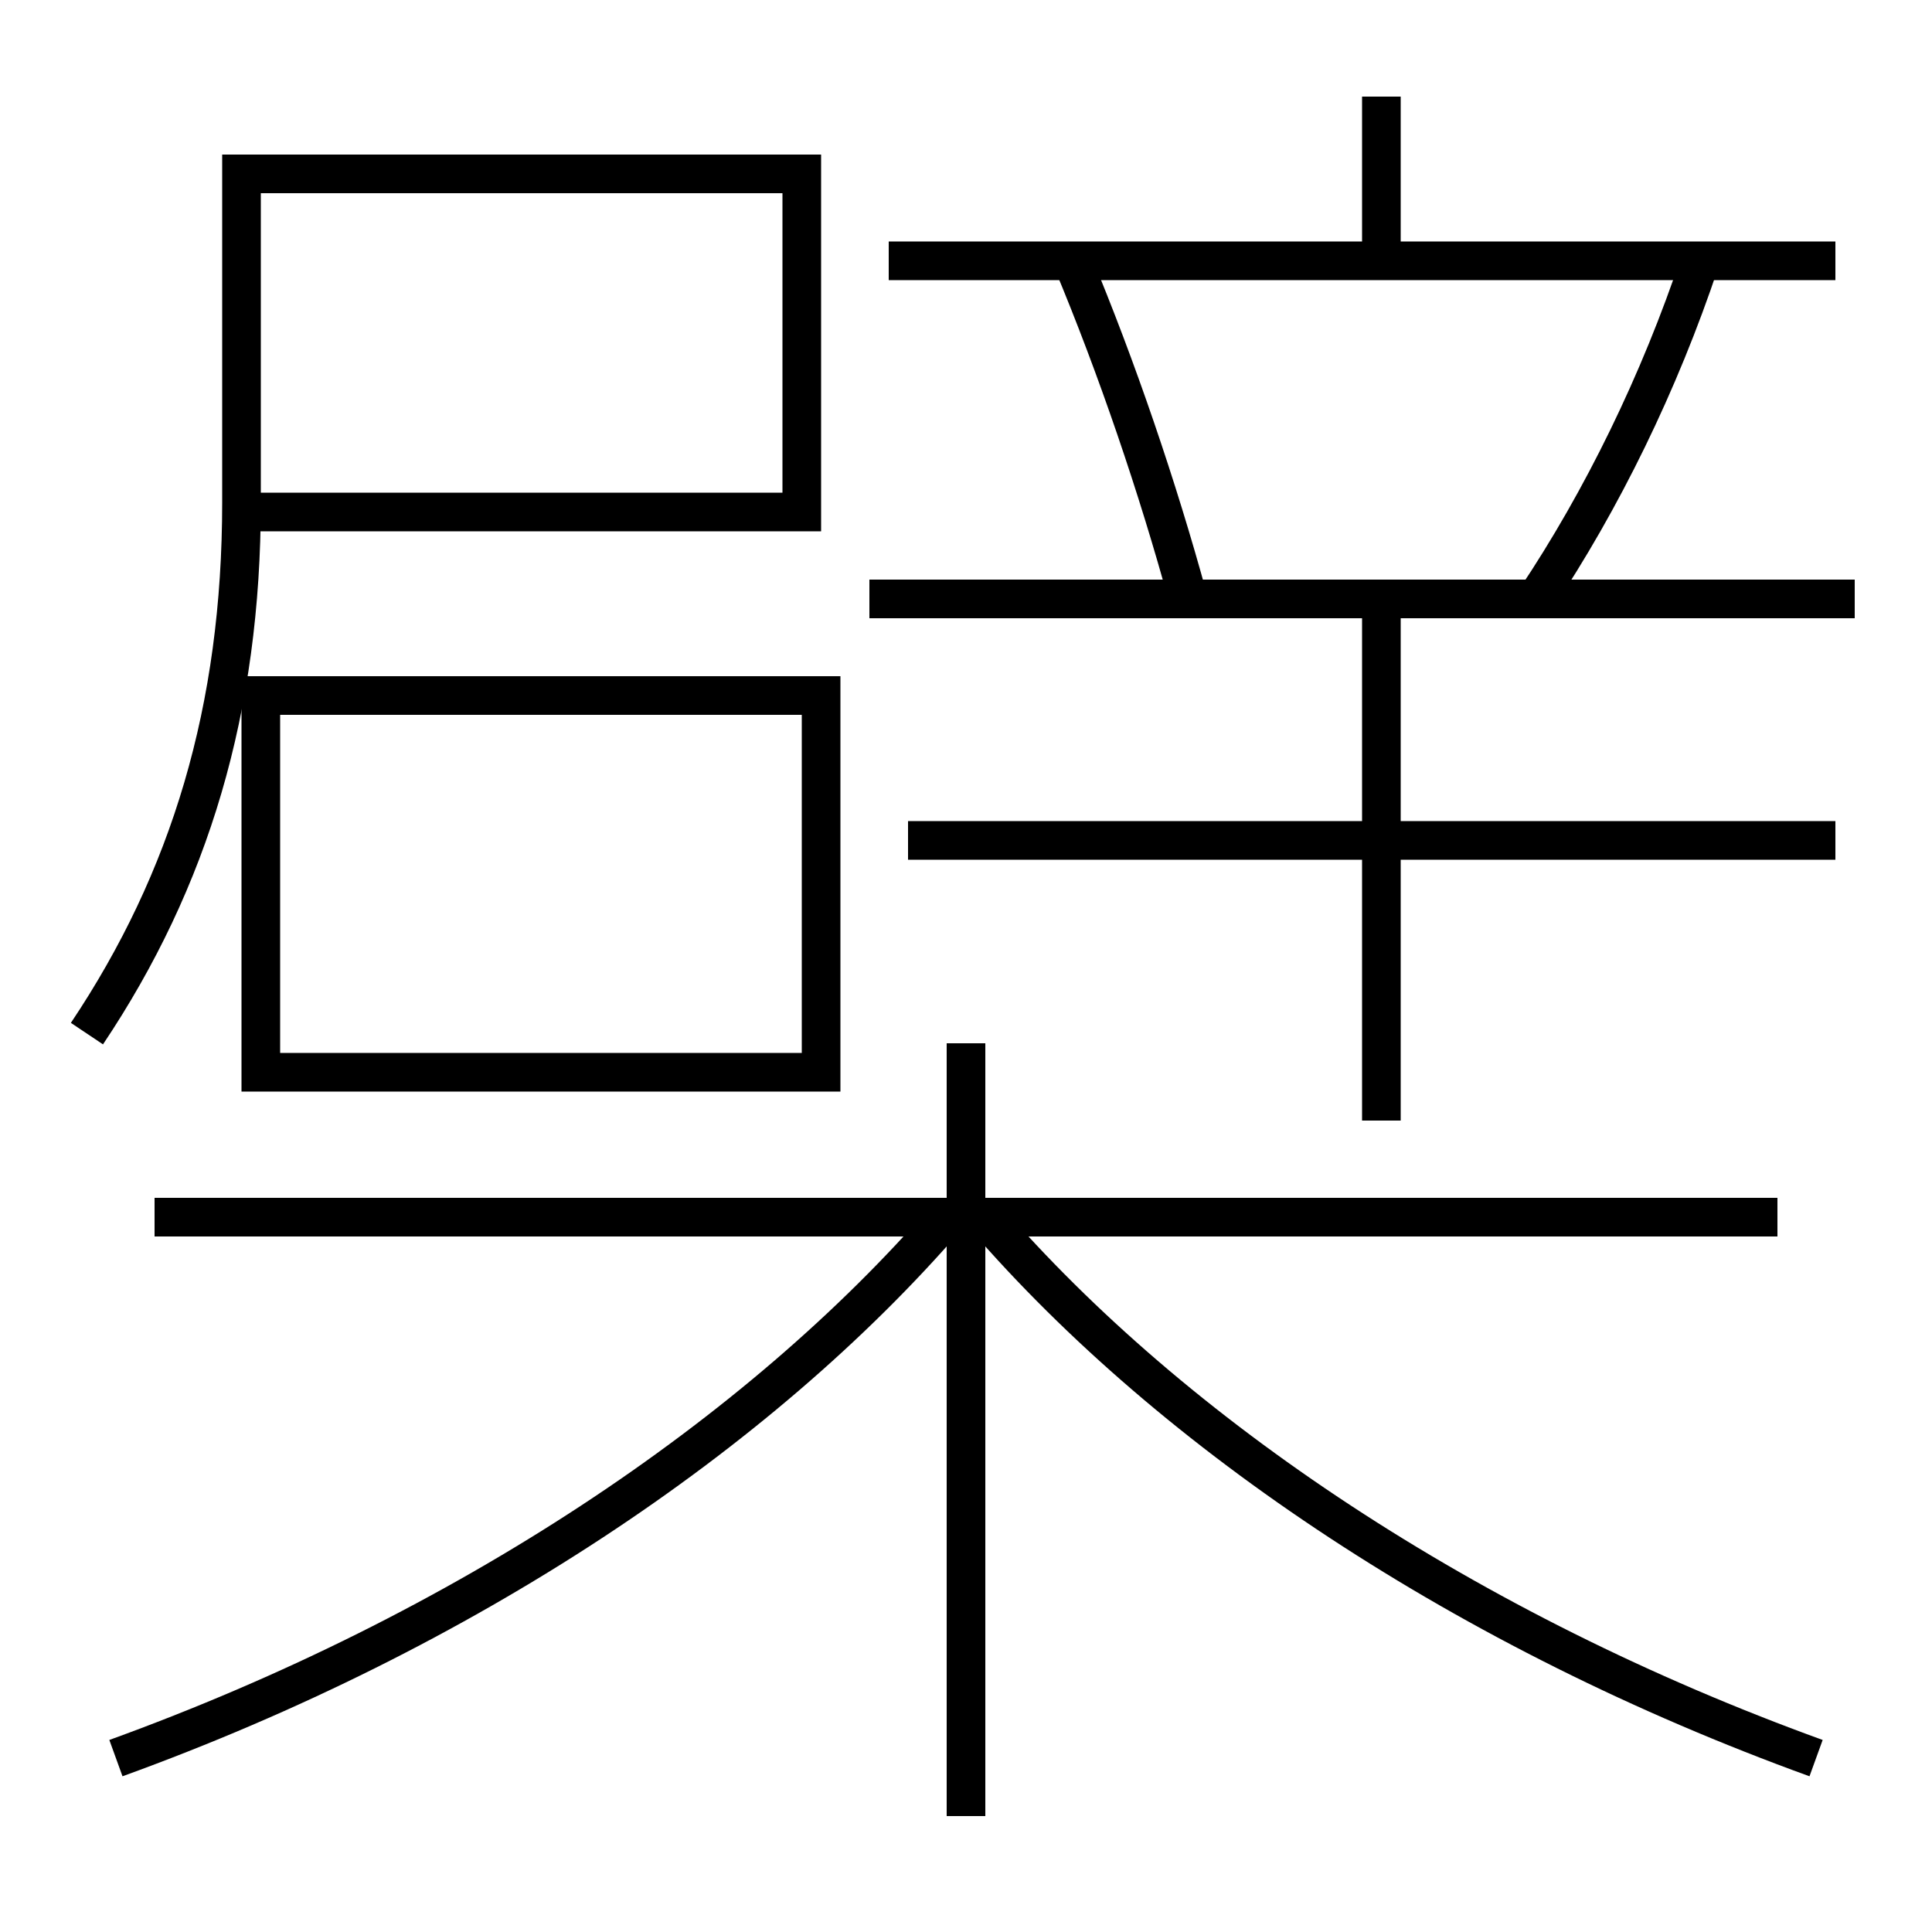 <?xml version='1.0' encoding='utf-8'?>
<svg xmlns="http://www.w3.org/2000/svg" height="100px" version="1.0" viewBox="0 0 100 100" width="100px" x="0px" y="0px">
<line fill="none" stroke="#000000" stroke-width="2" x1="45" x2="96" y1="31" y2="31" /><line fill="none" stroke="#000000" stroke-width="2" x1="71.5" x2="71.5" y1="31" y2="58" /><line fill="none" stroke="#000000" stroke-width="2" x1="47" x2="95" y1="43.5" y2="43.5" /><line fill="none" stroke="#000000" stroke-width="2" x1="46" x2="95" y1="13.5" y2="13.5" /><line fill="none" stroke="#000000" stroke-width="2" x1="71.5" x2="71.5" y1="13.5" y2="5" /><line fill="none" stroke="#000000" stroke-width="2" x1="50" x2="50" y1="94" y2="54" /><line fill="none" stroke="#000000" stroke-width="2" x1="92" x2="8" y1="63" y2="63" /><polyline fill="none" points="14.5,55.5 42.5,55.5 42.5,36 13.5,36 13.5,56.5" stroke="#000000" stroke-width="2" /><path d="M79.5,31 c3.414,-5.11 6.395,-11.183 8.5,-17.5" fill="none" stroke="#000000" stroke-width="2" /><path d="M61.5,31 c-1.57,-5.743 -3.678,-11.948 -6,-17.5" fill="none" stroke="#000000" stroke-width="2" /><path d="M4.5,53.5 c5.33,-7.966 8,-16.791 8,-27.5 v-17.0 h29.0 v17.5 h-29.0" fill="none" stroke="#000000" stroke-width="2" /><path d="M6,91 c18.07,-6.55 33.259,-16.739 43,-28" fill="none" stroke="#000000" stroke-width="2" /><path d="M94,91 c-18.07,-6.55 -33.259,-16.739 -43,-28" fill="none" stroke="#000000" stroke-width="2" /></svg>